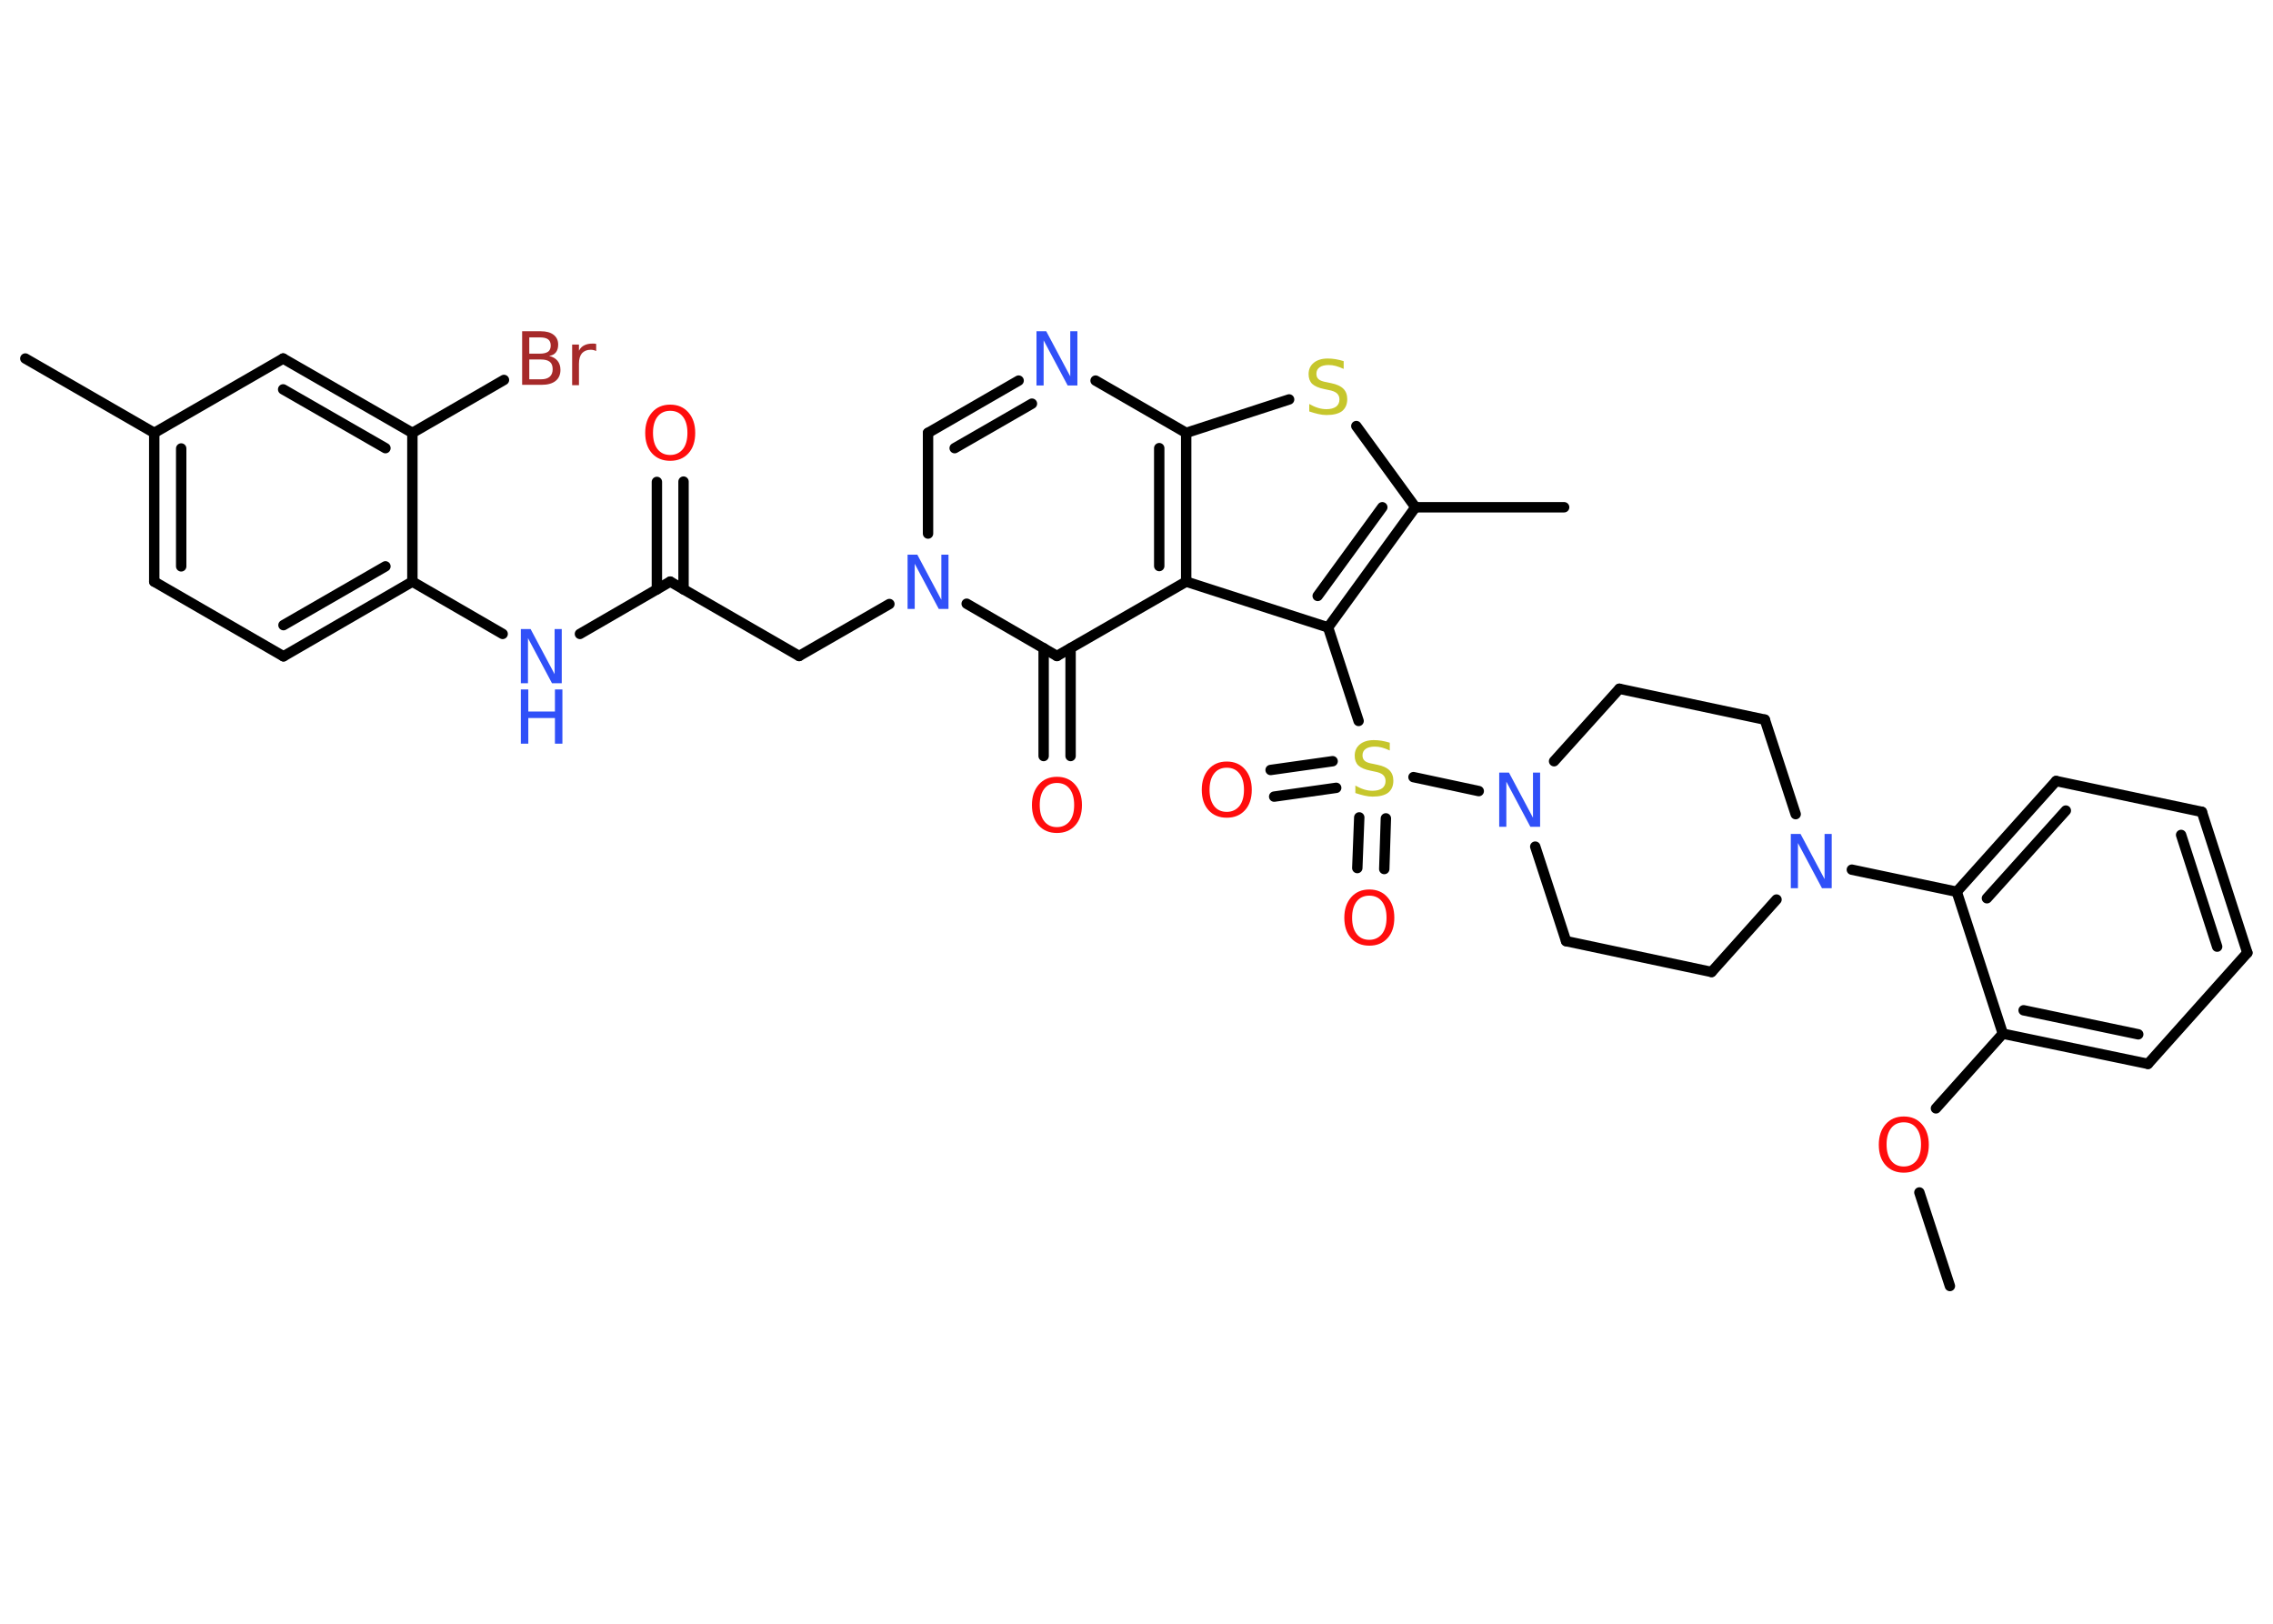 <?xml version='1.0' encoding='UTF-8'?>
<!DOCTYPE svg PUBLIC "-//W3C//DTD SVG 1.1//EN" "http://www.w3.org/Graphics/SVG/1.1/DTD/svg11.dtd">
<svg version='1.2' xmlns='http://www.w3.org/2000/svg' xmlns:xlink='http://www.w3.org/1999/xlink' width='70.0mm' height='50.0mm' viewBox='0 0 70.0 50.0'>
  <desc>Generated by the Chemistry Development Kit (http://github.com/cdk)</desc>
  <g stroke-linecap='round' stroke-linejoin='round' stroke='#000000' stroke-width='.32' fill='#3050F8'>
    <rect x='.0' y='.0' width='70.0' height='50.0' fill='#FFFFFF' stroke='none'/>
    <g id='mol1' class='mol'>
      <line id='mol1bnd1' class='bond' x1='60.05' y1='39.6' x2='59.11' y2='36.72'/>
      <line id='mol1bnd2' class='bond' x1='59.62' y1='34.13' x2='61.68' y2='31.83'/>
      <g id='mol1bnd3' class='bond'>
        <line x1='61.68' y1='31.83' x2='66.15' y2='32.76'/>
        <line x1='62.32' y1='31.11' x2='65.85' y2='31.85'/>
      </g>
      <line id='mol1bnd4' class='bond' x1='66.15' y1='32.76' x2='69.21' y2='29.34'/>
      <g id='mol1bnd5' class='bond'>
        <line x1='69.21' y1='29.34' x2='67.81' y2='25.0'/>
        <line x1='68.28' y1='29.15' x2='67.17' y2='25.71'/>
      </g>
      <line id='mol1bnd6' class='bond' x1='67.81' y1='25.0' x2='63.32' y2='24.05'/>
      <g id='mol1bnd7' class='bond'>
        <line x1='63.32' y1='24.05' x2='60.26' y2='27.46'/>
        <line x1='63.62' y1='24.96' x2='61.19' y2='27.66'/>
      </g>
      <line id='mol1bnd8' class='bond' x1='61.68' y1='31.83' x2='60.26' y2='27.46'/>
      <line id='mol1bnd9' class='bond' x1='60.26' y1='27.46' x2='57.03' y2='26.78'/>
      <line id='mol1bnd10' class='bond' x1='54.71' y1='27.7' x2='52.71' y2='29.93'/>
      <line id='mol1bnd11' class='bond' x1='52.71' y1='29.93' x2='48.23' y2='28.98'/>
      <line id='mol1bnd12' class='bond' x1='48.23' y1='28.98' x2='47.28' y2='26.07'/>
      <line id='mol1bnd13' class='bond' x1='45.54' y1='24.36' x2='43.53' y2='23.93'/>
      <g id='mol1bnd14' class='bond'>
        <line x1='41.15' y1='24.26' x2='39.24' y2='24.53'/>
        <line x1='41.04' y1='23.44' x2='39.13' y2='23.71'/>
      </g>
      <g id='mol1bnd15' class='bond'>
        <line x1='42.68' y1='25.2' x2='42.63' y2='26.76'/>
        <line x1='41.86' y1='25.17' x2='41.8' y2='26.73'/>
      </g>
      <line id='mol1bnd16' class='bond' x1='41.84' y1='22.2' x2='40.9' y2='19.32'/>
      <g id='mol1bnd17' class='bond'>
        <line x1='40.9' y1='19.32' x2='43.59' y2='15.62'/>
        <line x1='40.58' y1='18.35' x2='42.57' y2='15.62'/>
      </g>
      <line id='mol1bnd18' class='bond' x1='43.59' y1='15.62' x2='48.17' y2='15.62'/>
      <line id='mol1bnd19' class='bond' x1='43.59' y1='15.62' x2='41.77' y2='13.12'/>
      <line id='mol1bnd20' class='bond' x1='39.7' y1='12.3' x2='36.53' y2='13.33'/>
      <line id='mol1bnd21' class='bond' x1='36.53' y1='13.33' x2='33.74' y2='11.72'/>
      <g id='mol1bnd22' class='bond'>
        <line x1='31.37' y1='11.72' x2='28.58' y2='13.33'/>
        <line x1='31.78' y1='12.43' x2='29.4' y2='13.8'/>
      </g>
      <line id='mol1bnd23' class='bond' x1='28.58' y1='13.33' x2='28.58' y2='16.43'/>
      <line id='mol1bnd24' class='bond' x1='27.39' y1='18.6' x2='24.61' y2='20.2'/>
      <line id='mol1bnd25' class='bond' x1='24.61' y1='20.2' x2='20.64' y2='17.91'/>
      <g id='mol1bnd26' class='bond'>
        <line x1='20.23' y1='18.15' x2='20.23' y2='14.84'/>
        <line x1='21.05' y1='18.15' x2='21.05' y2='14.83'/>
      </g>
      <line id='mol1bnd27' class='bond' x1='20.64' y1='17.91' x2='17.86' y2='19.52'/>
      <line id='mol1bnd28' class='bond' x1='15.48' y1='19.52' x2='12.7' y2='17.91'/>
      <g id='mol1bnd29' class='bond'>
        <line x1='8.73' y1='20.21' x2='12.7' y2='17.91'/>
        <line x1='8.73' y1='19.25' x2='11.87' y2='17.44'/>
      </g>
      <line id='mol1bnd30' class='bond' x1='8.73' y1='20.21' x2='4.75' y2='17.91'/>
      <g id='mol1bnd31' class='bond'>
        <line x1='4.75' y1='13.33' x2='4.75' y2='17.91'/>
        <line x1='5.58' y1='13.81' x2='5.58' y2='17.44'/>
      </g>
      <line id='mol1bnd32' class='bond' x1='4.75' y1='13.33' x2='.78' y2='11.04'/>
      <line id='mol1bnd33' class='bond' x1='4.75' y1='13.33' x2='8.72' y2='11.04'/>
      <g id='mol1bnd34' class='bond'>
        <line x1='12.7' y1='13.33' x2='8.72' y2='11.04'/>
        <line x1='11.87' y1='13.8' x2='8.72' y2='11.99'/>
      </g>
      <line id='mol1bnd35' class='bond' x1='12.7' y1='17.91' x2='12.7' y2='13.33'/>
      <line id='mol1bnd36' class='bond' x1='12.7' y1='13.33' x2='15.52' y2='11.7'/>
      <line id='mol1bnd37' class='bond' x1='29.77' y1='18.59' x2='32.55' y2='20.2'/>
      <g id='mol1bnd38' class='bond'>
        <line x1='32.97' y1='19.96' x2='32.97' y2='23.28'/>
        <line x1='32.14' y1='19.96' x2='32.14' y2='23.28'/>
      </g>
      <line id='mol1bnd39' class='bond' x1='32.55' y1='20.2' x2='36.53' y2='17.91'/>
      <line id='mol1bnd40' class='bond' x1='40.9' y1='19.32' x2='36.53' y2='17.91'/>
      <g id='mol1bnd41' class='bond'>
        <line x1='36.53' y1='17.91' x2='36.53' y2='13.33'/>
        <line x1='35.7' y1='17.43' x2='35.7' y2='13.8'/>
      </g>
      <line id='mol1bnd42' class='bond' x1='47.86' y1='23.44' x2='49.87' y2='21.21'/>
      <line id='mol1bnd43' class='bond' x1='49.87' y1='21.21' x2='54.35' y2='22.16'/>
      <line id='mol1bnd44' class='bond' x1='55.3' y1='25.07' x2='54.35' y2='22.16'/>
      <path id='mol1atm2' class='atom' d='M58.63 34.56q-.25 .0 -.39 .18q-.14 .18 -.14 .5q.0 .32 .14 .5q.14 .18 .39 .18q.24 .0 .39 -.18q.14 -.18 .14 -.5q.0 -.32 -.14 -.5q-.14 -.18 -.39 -.18zM58.63 34.38q.35 .0 .56 .24q.21 .24 .21 .63q.0 .4 -.21 .63q-.21 .23 -.56 .23q-.35 .0 -.56 -.23q-.21 -.23 -.21 -.63q.0 -.39 .21 -.63q.21 -.24 .56 -.24z' stroke='none' fill='#FF0D0D'/>
      <path id='mol1atm9' class='atom' d='M55.15 25.68h.3l.74 1.39v-1.39h.22v1.67h-.3l-.74 -1.39v1.39h-.22v-1.67z' stroke='none'/>
      <path id='mol1atm12' class='atom' d='M46.17 23.79h.3l.74 1.39v-1.39h.22v1.67h-.3l-.74 -1.39v1.39h-.22v-1.67z' stroke='none'/>
      <path id='mol1atm13' class='atom' d='M42.8 22.89v.22q-.13 -.06 -.24 -.09q-.11 -.03 -.22 -.03q-.18 .0 -.28 .07q-.1 .07 -.1 .2q.0 .11 .07 .17q.07 .06 .25 .09l.14 .03q.25 .05 .37 .17q.12 .12 .12 .32q.0 .24 -.16 .37q-.16 .12 -.48 .12q-.12 .0 -.25 -.03q-.13 -.03 -.28 -.08v-.23q.14 .08 .27 .12q.13 .04 .26 .04q.19 .0 .3 -.08q.1 -.08 .1 -.22q.0 -.12 -.08 -.19q-.08 -.07 -.25 -.1l-.14 -.03q-.25 -.05 -.37 -.16q-.11 -.11 -.11 -.3q.0 -.22 .16 -.35q.16 -.13 .43 -.13q.12 .0 .24 .02q.12 .02 .25 .06z' stroke='none' fill='#C6C62C'/>
      <path id='mol1atm14' class='atom' d='M37.78 23.64q-.25 .0 -.39 .18q-.14 .18 -.14 .5q.0 .32 .14 .5q.14 .18 .39 .18q.24 .0 .39 -.18q.14 -.18 .14 -.5q.0 -.32 -.14 -.5q-.14 -.18 -.39 -.18zM37.78 23.45q.35 .0 .56 .24q.21 .24 .21 .63q.0 .4 -.21 .63q-.21 .23 -.56 .23q-.35 .0 -.56 -.23q-.21 -.23 -.21 -.63q.0 -.39 .21 -.63q.21 -.24 .56 -.24z' stroke='none' fill='#FF0D0D'/>
      <path id='mol1atm15' class='atom' d='M42.17 27.58q-.25 .0 -.39 .18q-.14 .18 -.14 .5q.0 .32 .14 .5q.14 .18 .39 .18q.24 .0 .39 -.18q.14 -.18 .14 -.5q.0 -.32 -.14 -.5q-.14 -.18 -.39 -.18zM42.17 27.39q.35 .0 .56 .24q.21 .24 .21 .63q.0 .4 -.21 .63q-.21 .23 -.56 .23q-.35 .0 -.56 -.23q-.21 -.23 -.21 -.63q.0 -.39 .21 -.63q.21 -.24 .56 -.24z' stroke='none' fill='#FF0D0D'/>
      <path id='mol1atm19' class='atom' d='M41.38 11.14v.22q-.13 -.06 -.24 -.09q-.11 -.03 -.22 -.03q-.18 .0 -.28 .07q-.1 .07 -.1 .2q.0 .11 .07 .17q.07 .06 .25 .09l.14 .03q.25 .05 .37 .17q.12 .12 .12 .32q.0 .24 -.16 .37q-.16 .12 -.48 .12q-.12 .0 -.25 -.03q-.13 -.03 -.28 -.08v-.23q.14 .08 .27 .12q.13 .04 .26 .04q.19 .0 .3 -.08q.1 -.08 .1 -.22q.0 -.12 -.08 -.19q-.08 -.07 -.25 -.1l-.14 -.03q-.25 -.05 -.37 -.16q-.11 -.11 -.11 -.3q.0 -.22 .16 -.35q.16 -.13 .43 -.13q.12 .0 .24 .02q.12 .02 .25 .06z' stroke='none' fill='#C6C62C'/>
      <path id='mol1atm21' class='atom' d='M31.92 10.2h.3l.74 1.39v-1.39h.22v1.67h-.3l-.74 -1.39v1.39h-.22v-1.67z' stroke='none'/>
      <path id='mol1atm23' class='atom' d='M27.95 17.08h.3l.74 1.39v-1.39h.22v1.67h-.3l-.74 -1.39v1.39h-.22v-1.67z' stroke='none'/>
      <path id='mol1atm26' class='atom' d='M20.64 12.65q-.25 .0 -.39 .18q-.14 .18 -.14 .5q.0 .32 .14 .5q.14 .18 .39 .18q.24 .0 .39 -.18q.14 -.18 .14 -.5q.0 -.32 -.14 -.5q-.14 -.18 -.39 -.18zM20.64 12.46q.35 .0 .56 .24q.21 .24 .21 .63q.0 .4 -.21 .63q-.21 .23 -.56 .23q-.35 .0 -.56 -.23q-.21 -.23 -.21 -.63q.0 -.39 .21 -.63q.21 -.24 .56 -.24z' stroke='none' fill='#FF0D0D'/>
      <g id='mol1atm27' class='atom'>
        <path d='M16.04 19.37h.3l.74 1.39v-1.39h.22v1.67h-.3l-.74 -1.39v1.39h-.22v-1.67z' stroke='none'/>
        <path d='M16.04 21.23h.23v.68h.82v-.68h.23v1.67h-.23v-.79h-.82v.79h-.23v-1.67z' stroke='none'/>
      </g>
      <path id='mol1atm35' class='atom' d='M16.3 11.07v.61h.36q.18 .0 .27 -.08q.09 -.08 .09 -.23q.0 -.16 -.09 -.23q-.09 -.07 -.27 -.07h-.36zM16.3 10.39v.5h.33q.16 .0 .25 -.06q.08 -.06 .08 -.19q.0 -.13 -.08 -.19q-.08 -.06 -.25 -.06h-.33zM16.08 10.2h.57q.26 .0 .4 .11q.14 .11 .14 .3q.0 .15 -.07 .24q-.07 .09 -.21 .11q.17 .04 .26 .15q.09 .11 .09 .28q.0 .22 -.15 .34q-.15 .12 -.43 .12h-.6v-1.67zM18.36 10.81q-.04 -.02 -.08 -.03q-.04 -.01 -.09 -.01q-.17 .0 -.27 .11q-.09 .11 -.09 .32v.66h-.21v-1.25h.21v.19q.06 -.12 .17 -.17q.1 -.05 .25 -.05q.02 .0 .05 .0q.02 .0 .06 .01v.21z' stroke='none' fill='#A62929'/>
      <path id='mol1atm37' class='atom' d='M32.55 24.11q-.25 .0 -.39 .18q-.14 .18 -.14 .5q.0 .32 .14 .5q.14 .18 .39 .18q.24 .0 .39 -.18q.14 -.18 .14 -.5q.0 -.32 -.14 -.5q-.14 -.18 -.39 -.18zM32.55 23.92q.35 .0 .56 .24q.21 .24 .21 .63q.0 .4 -.21 .63q-.21 .23 -.56 .23q-.35 .0 -.56 -.23q-.21 -.23 -.21 -.63q.0 -.39 .21 -.63q.21 -.24 .56 -.24z' stroke='none' fill='#FF0D0D'/>
    </g>
  </g>
</svg>
